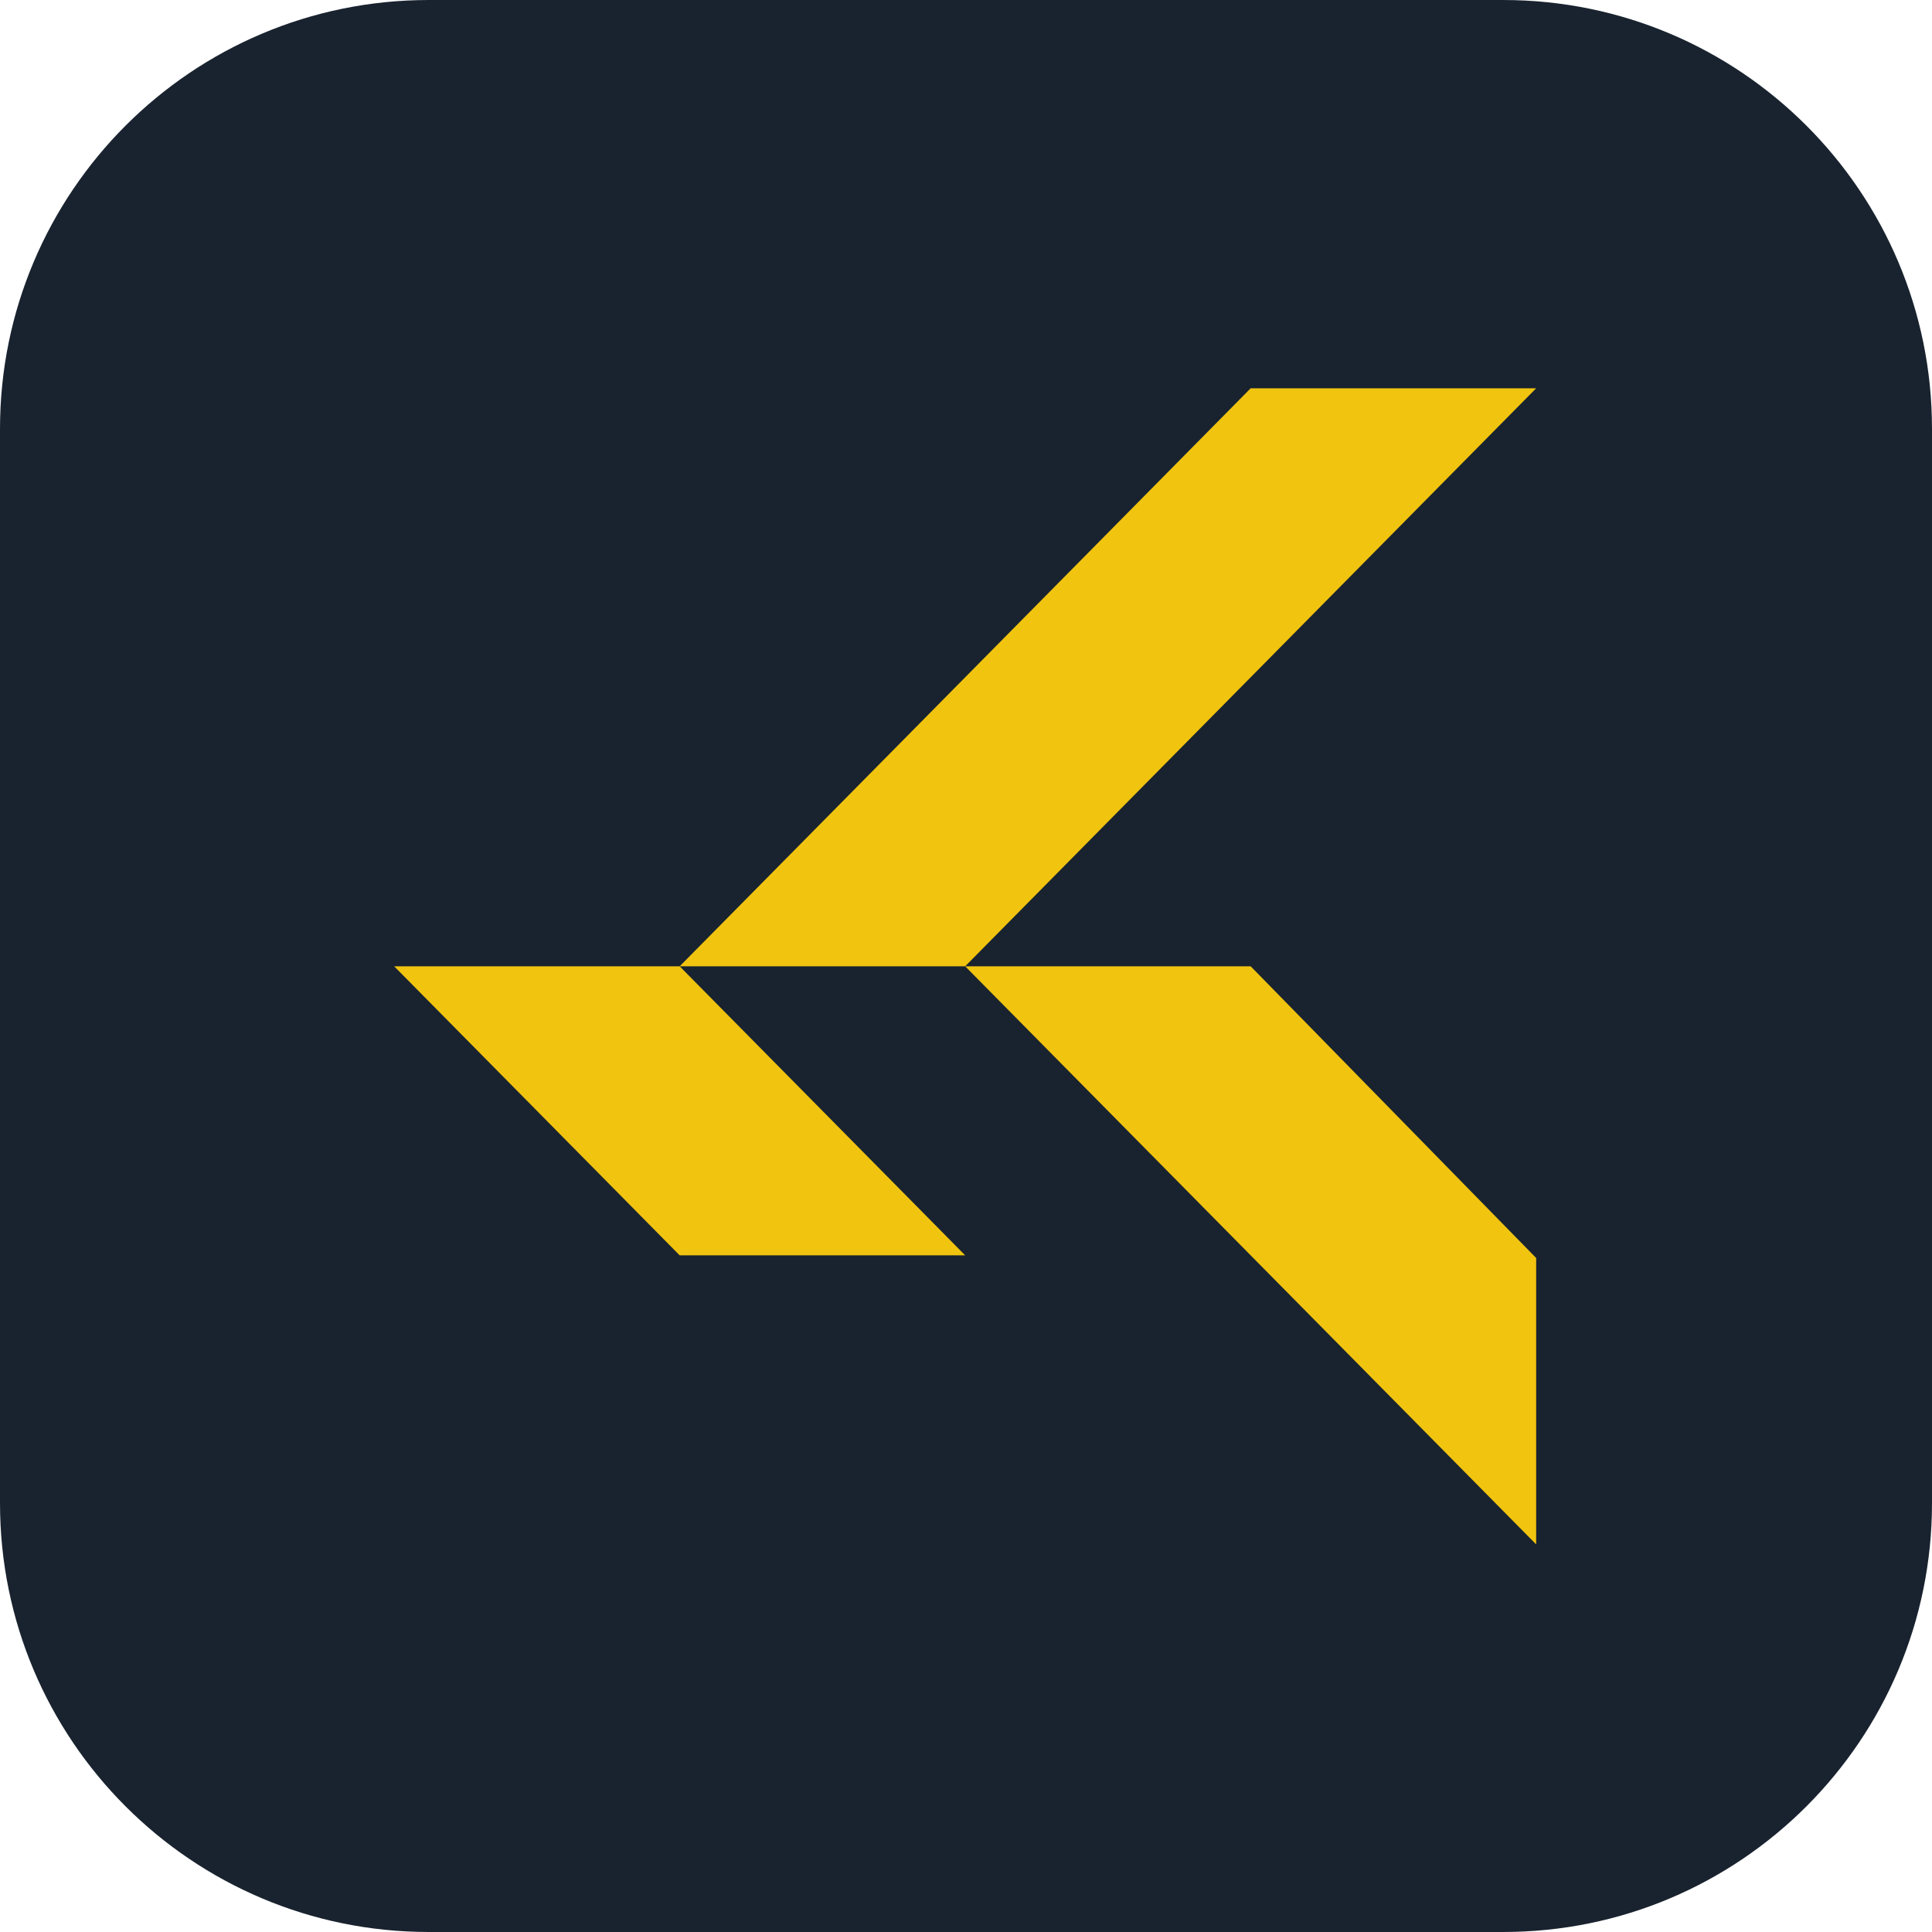 <?xml version="1.0" encoding="utf-8"?>
<!-- Generator: Adobe Illustrator 26.0.0, SVG Export Plug-In . SVG Version: 6.00 Build 0)  -->
<svg version="1.1" id="Layer_1" xmlns="http://www.w3.org/2000/svg" xmlns:xlink="http://www.w3.org/1999/xlink" x="0px" y="0px"
	 viewBox="0 0 256 256" style="enable-background:new 0 0 256 256;" xml:space="preserve">
<style type="text/css">
	.st0{fill:#19232F;}
	.st1{fill:#F1C40F;}
</style>
<path id="Dark_Background" class="st0" d="M0,199.18L0,56.82C0,25.44,25.44,0,56.82,0l142.36,0C230.56,0,256,25.44,256,56.82v142.36
	c0,31.38-25.44,56.82-56.82,56.82H56.82C25.44,256,0,230.56,0,199.18z"/>
<g id="Official_00000010272314661187193080000016259194262586737305_">
	<polygon class="st1" points="127.89,166.34 90.06,128.04 52.23,128.04 90.06,166.34 	"/>
	<polygon class="st1" points="165.72,128.04 127.89,128.04 203.55,204.64 203.55,166.69 	"/>
	<polygon class="st1" points="165.72,51.45 90.06,128.04 127.89,128.04 203.55,51.45 	"/>
</g>
</svg>
